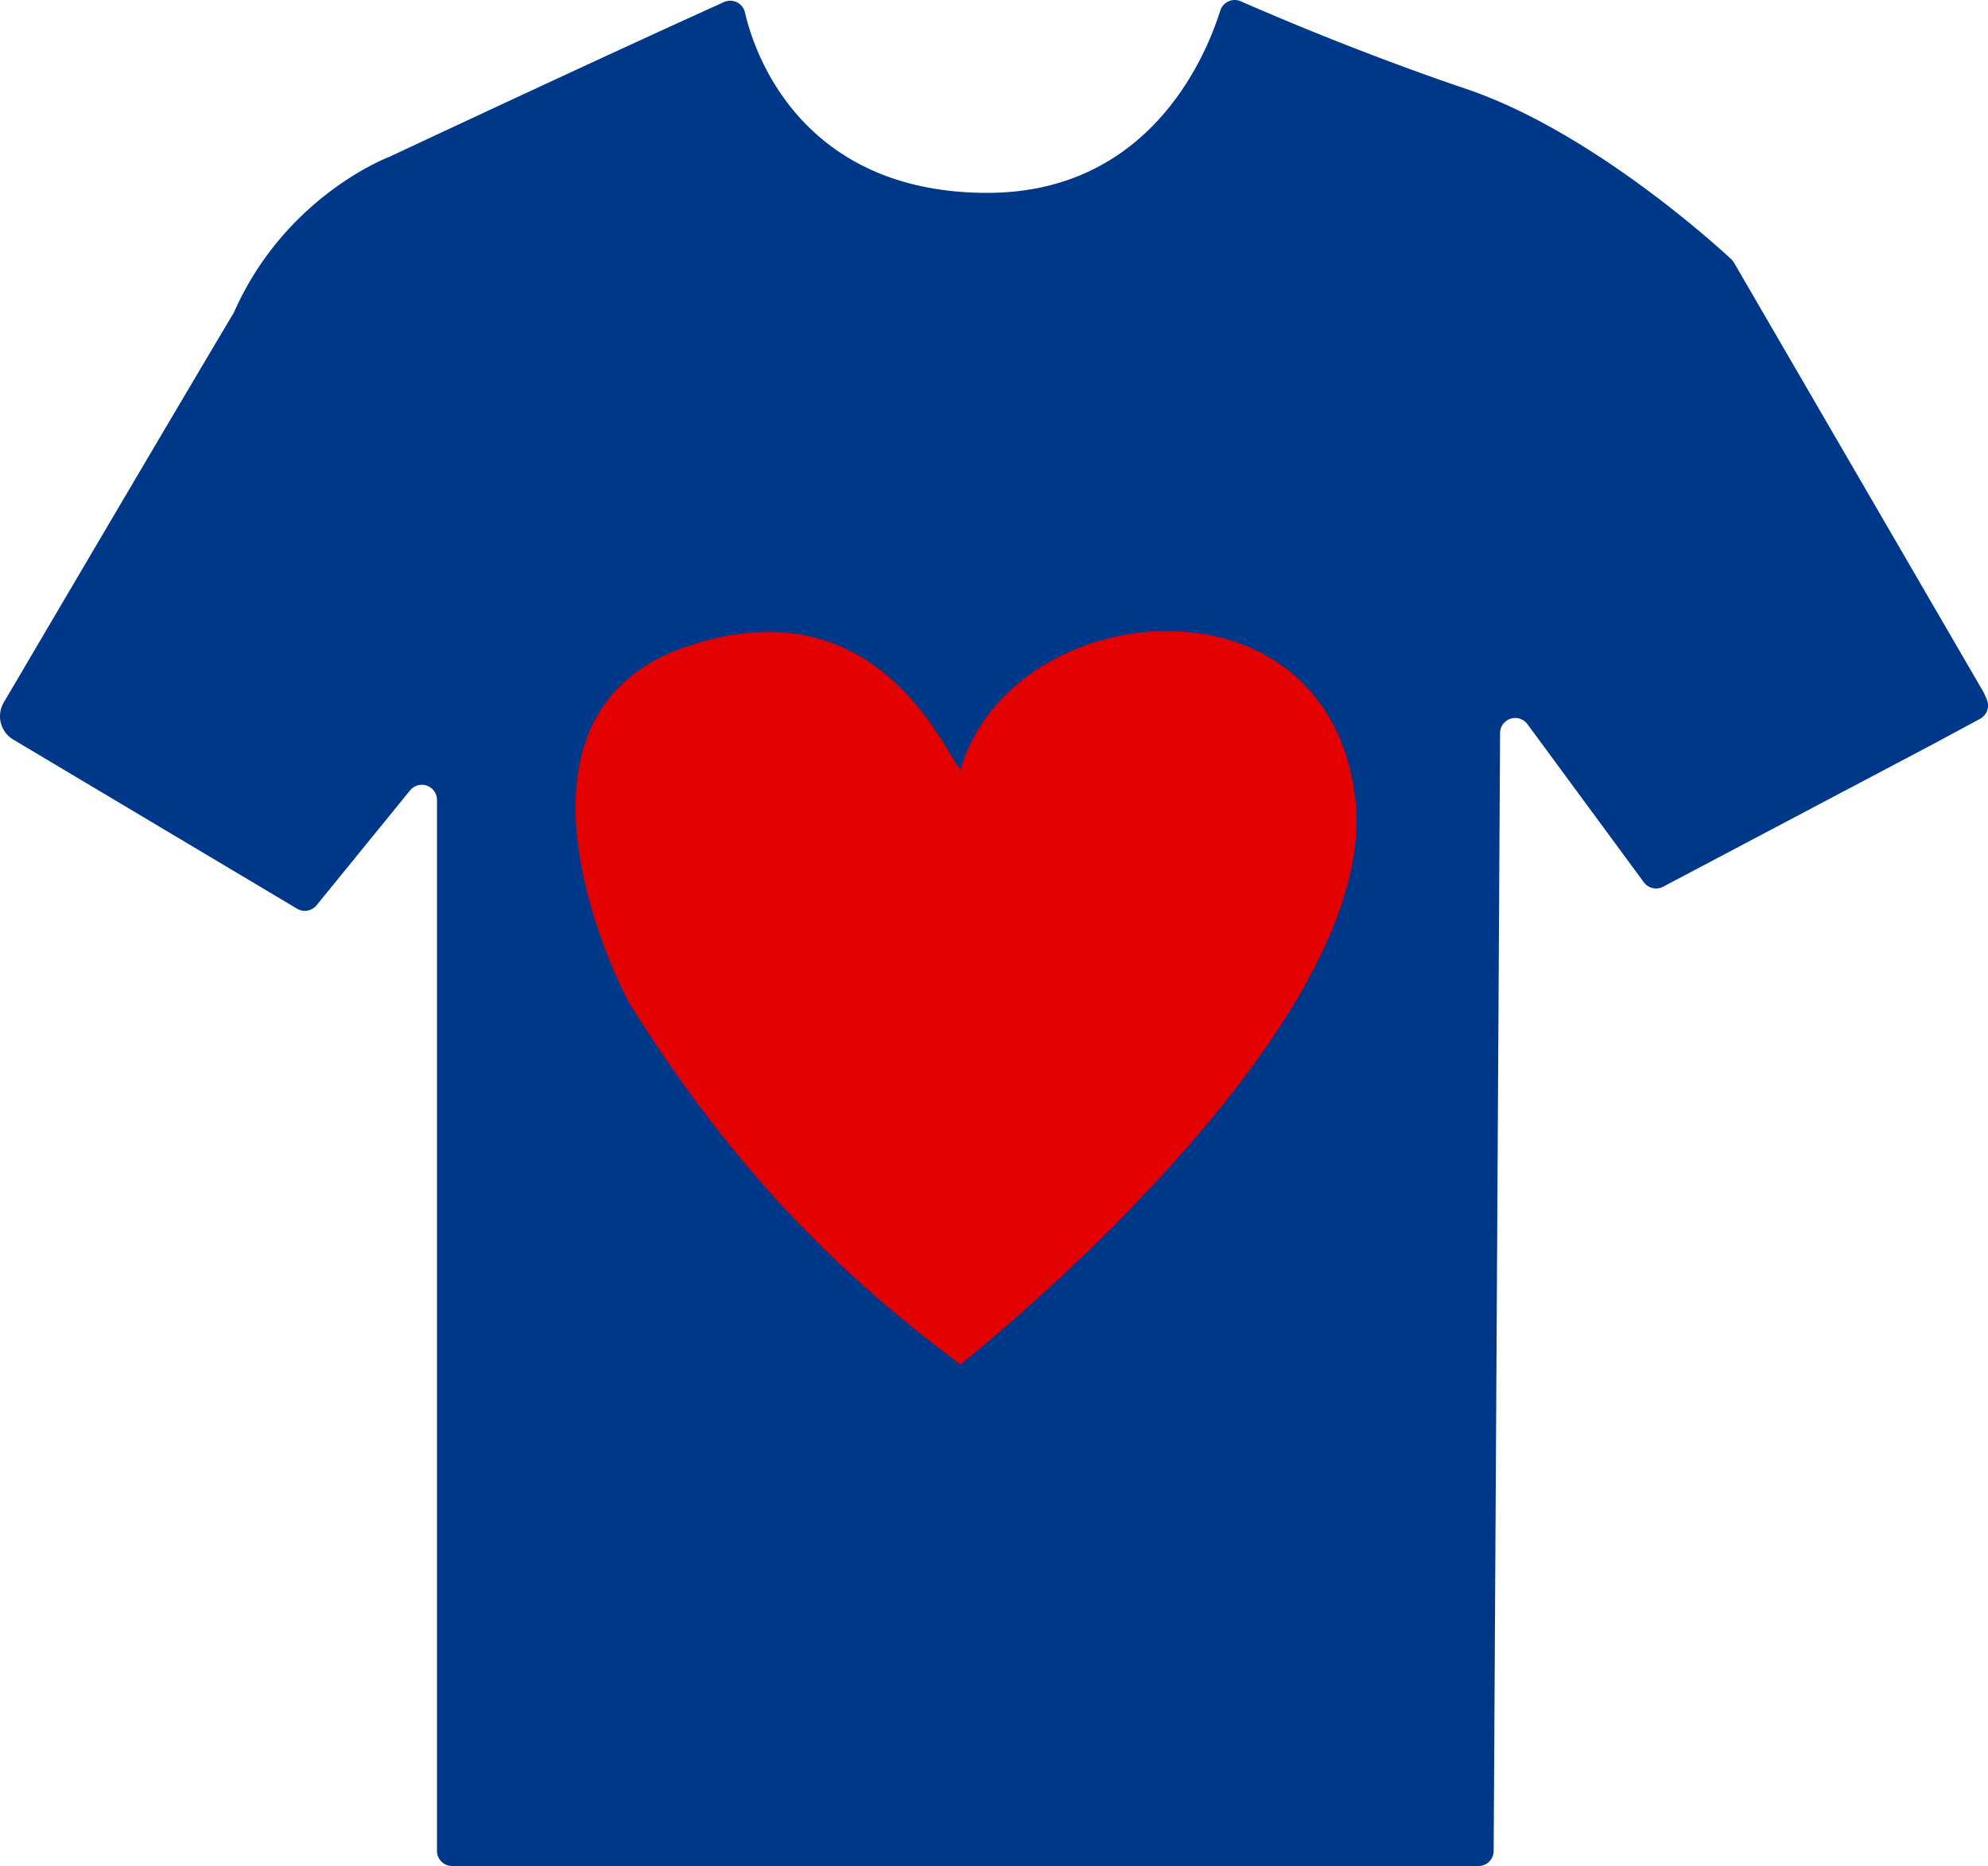 <svg xmlns="http://www.w3.org/2000/svg" viewBox="0 0 1400 1313.77">
  <defs>
    <style>
      .cls-1 {
        fill: #003889;
      }

      .cls-2 {
        fill: none;
        stroke: #e20000;
        stroke-miterlimit: 10;
      }

      .cls-3 {
        fill: #e20000;
      }
    </style>
  </defs>
  <title>logo</title>
  <g id="Layer_2" data-name="Layer 2">
    <path class="cls-1" d="M1450.2,528.27,1274.85,226.54a10.56,10.56,0,0,0-2-2.46c-11.07-10.28-98.74-90-186.41-119.72-72.37-24.53-134.34-51-158.86-61.75a10.65,10.65,0,0,0-14.44,6.58c-10.58,33.54-50.54,128.3-164.08,128.3-122.43,0-161.25-86.4-170.65-127a10.64,10.64,0,0,0-14.72-7.35C473.24,84,336.11,148.34,328.51,151.9c-.21.1-.41.18-.63.27-5.08,2-73.89,29.86-109.16,109.06a9.25,9.25,0,0,1-.51,1c-41.05,68.86-132,223.46-161.78,274.07a19.1,19.1,0,0,0,6.69,26.1L263,681.49a10.67,10.67,0,0,0,13.73-2.43l65.86-80.89a10.66,10.66,0,0,1,18.93,6.74v739.9a10.67,10.67,0,0,0,10.67,10.67H1095a10.67,10.67,0,0,0,10.67-10.61l4.52-787.07a10.66,10.66,0,0,1,19.25-6.26l82,111.37A10.68,10.68,0,0,0,1225,666l190.59-100.64,32.63-17.57a10.67,10.67,0,0,0,4.69-13.72l-2.09-4.69A9.25,9.25,0,0,0,1450.2,528.27Z" transform="translate(-53.79 -41.71)"/>
  </g>
  <g id="Layer_4" data-name="Layer 4">
    <path class="cls-2" d="M730,1007.33" transform="translate(-53.79 -41.71)"/>
    <path class="cls-3" d="M730.1,1002.39s298.29-235.54,278-399.34-242.48-141.95-278-19.24C717.45,567.52,669.61,451.74,537,497s-60.14,213.36-40.3,250.63C572.9,869.8,648.64,941.56,730.1,1002.39Z" transform="translate(-53.79 -41.71)"/>
  </g>
</svg>
